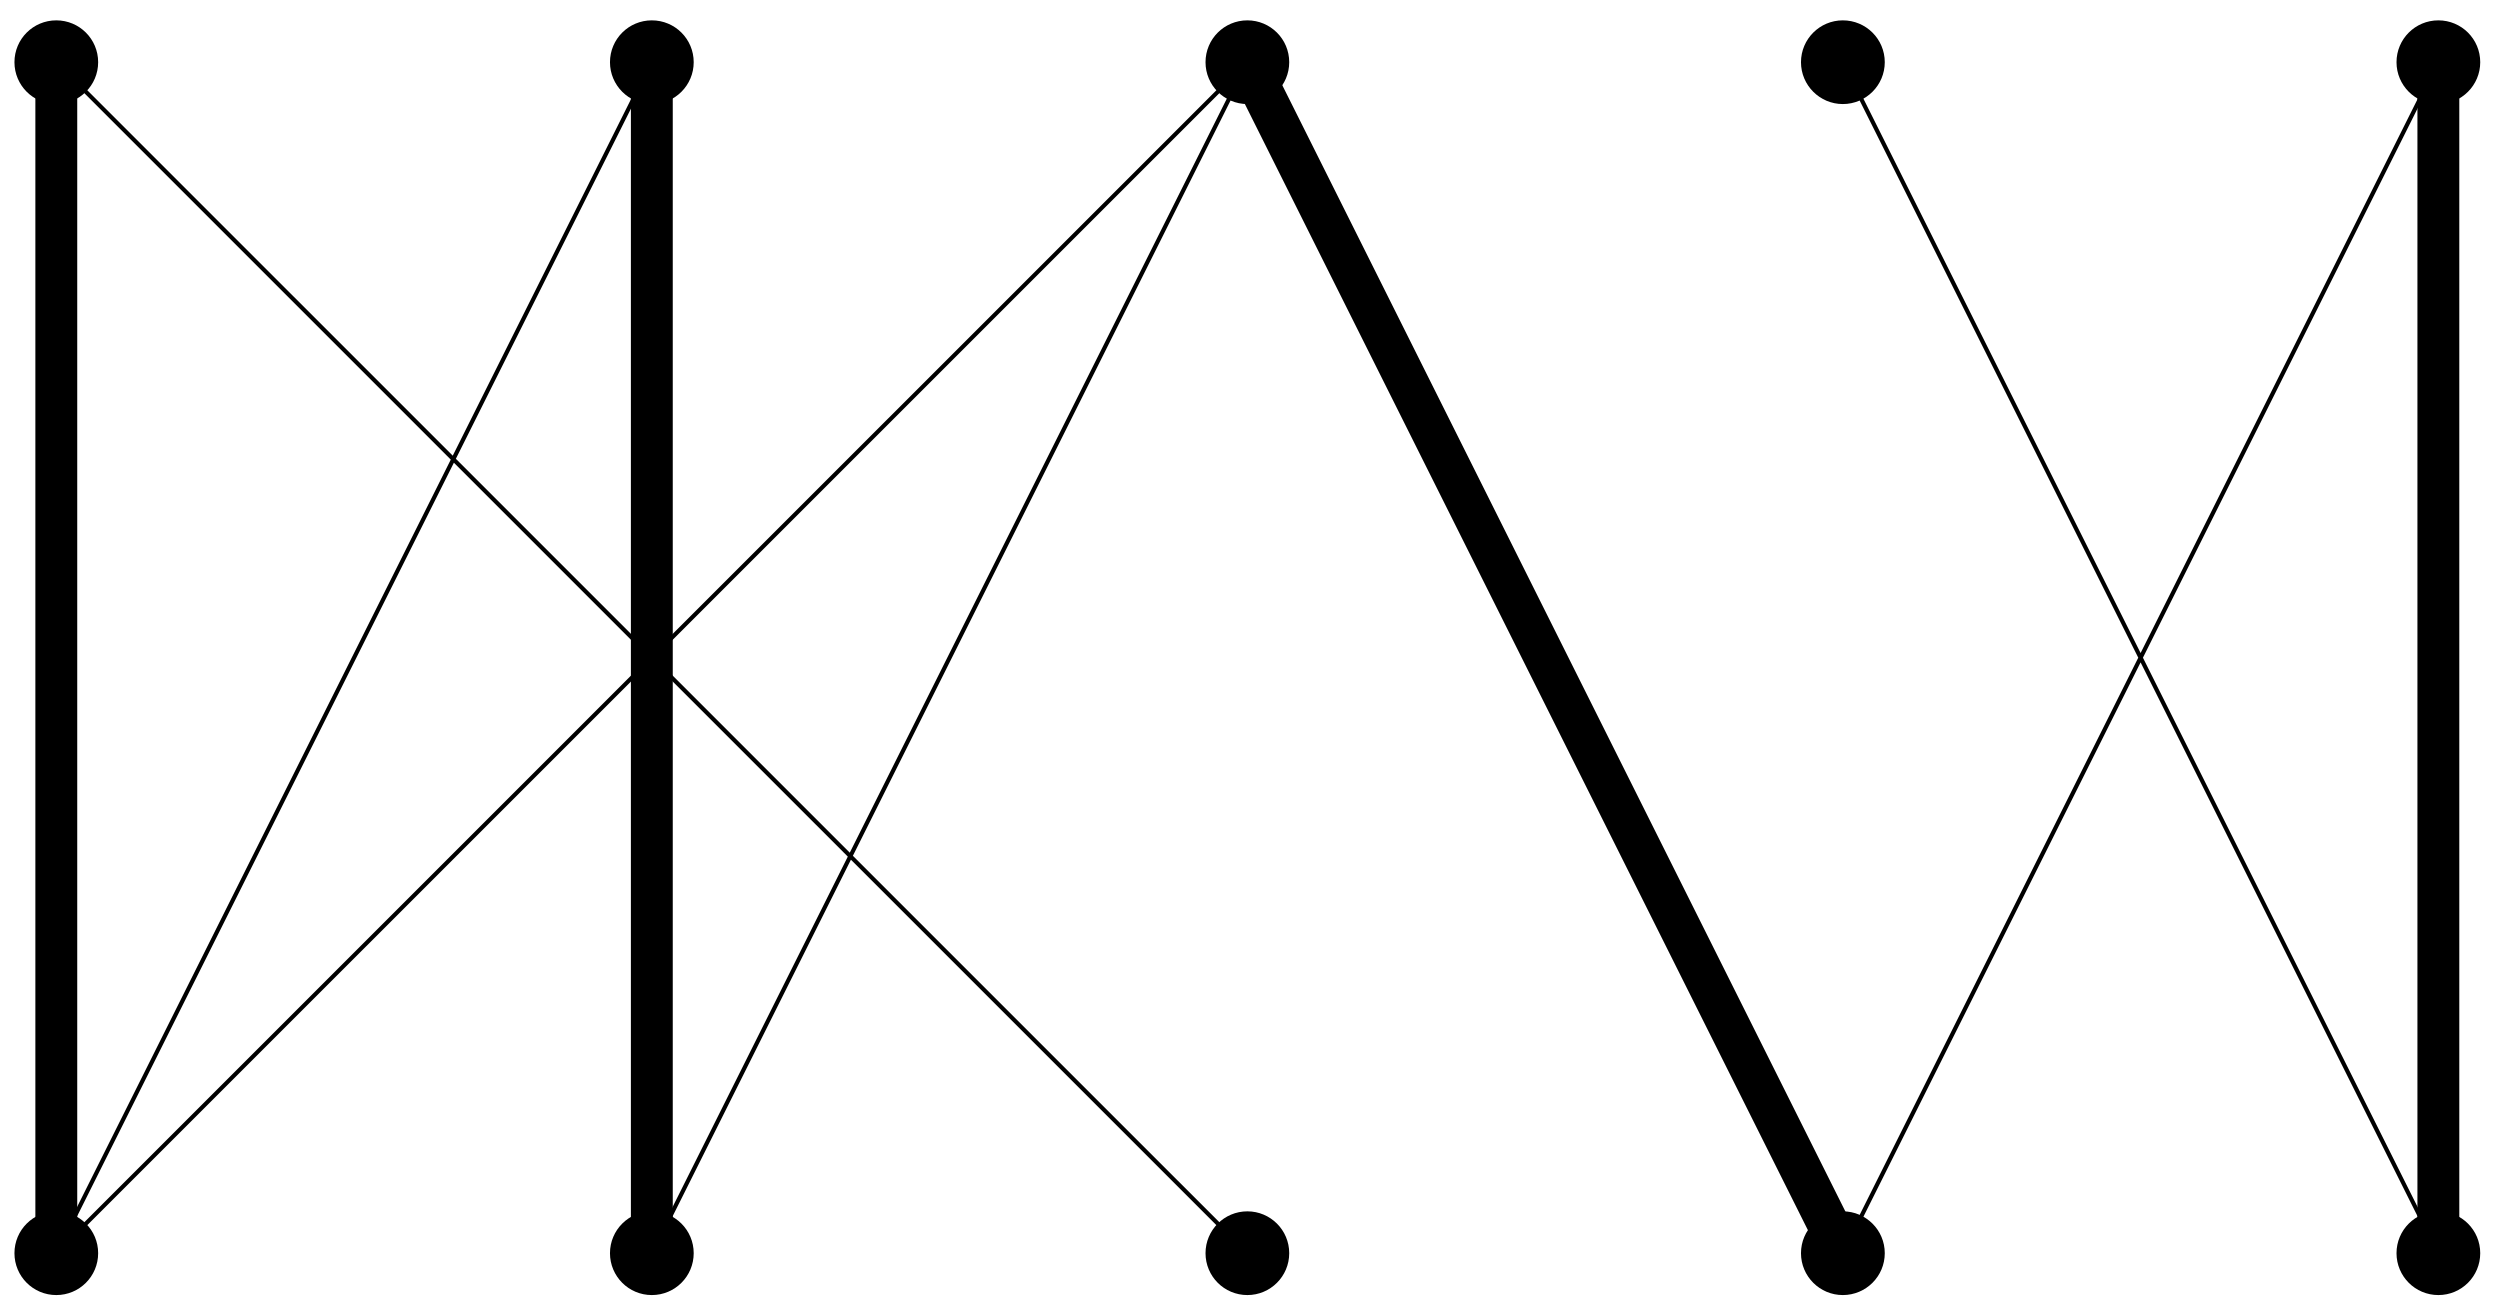 <?xml version="1.0" encoding="UTF-8"?>
<svg xmlns="http://www.w3.org/2000/svg" xmlns:xlink="http://www.w3.org/1999/xlink" width="119pt" height="62pt" viewBox="0 0 119 62" version="1.1">
<g id="surface1">
<path style=" stroke:none;fill-rule:nonzero;fill:rgb(0%,0%,0%);fill-opacity:1;" d="M 4.672 59.652 C 4.672 58.551 3.781 57.66 2.68 57.66 C 1.578 57.66 0.688 58.551 0.688 59.652 C 0.688 60.754 1.578 61.645 2.68 61.645 C 3.781 61.645 4.672 60.754 4.672 59.652 Z M 4.672 59.652 "/>
<path style=" stroke:none;fill-rule:nonzero;fill:rgb(0%,0%,0%);fill-opacity:1;" d="M 4.672 2.961 C 4.672 1.859 3.781 0.969 2.68 0.969 C 1.578 0.969 0.688 1.859 0.688 2.961 C 0.688 4.059 1.578 4.953 2.68 4.953 C 3.781 4.953 4.672 4.059 4.672 2.961 Z M 4.672 2.961 "/>
<path style=" stroke:none;fill-rule:nonzero;fill:rgb(0%,0%,0%);fill-opacity:1;" d="M 33.02 59.652 C 33.02 58.551 32.129 57.66 31.027 57.66 C 29.926 57.66 29.035 58.551 29.035 59.652 C 29.035 60.754 29.926 61.645 31.027 61.645 C 32.129 61.645 33.02 60.754 33.02 59.652 Z M 33.02 59.652 "/>
<path style=" stroke:none;fill-rule:nonzero;fill:rgb(0%,0%,0%);fill-opacity:1;" d="M 33.02 2.961 C 33.02 1.859 32.129 0.969 31.027 0.969 C 29.926 0.969 29.035 1.859 29.035 2.961 C 29.035 4.059 29.926 4.953 31.027 4.953 C 32.129 4.953 33.02 4.059 33.02 2.961 Z M 33.02 2.961 "/>
<path style=" stroke:none;fill-rule:nonzero;fill:rgb(0%,0%,0%);fill-opacity:1;" d="M 61.367 59.652 C 61.367 58.551 60.473 57.66 59.375 57.66 C 58.273 57.66 57.383 58.551 57.383 59.652 C 57.383 60.754 58.273 61.645 59.375 61.645 C 60.473 61.645 61.367 60.754 61.367 59.652 Z M 61.367 59.652 "/>
<path style=" stroke:none;fill-rule:nonzero;fill:rgb(0%,0%,0%);fill-opacity:1;" d="M 61.367 2.961 C 61.367 1.859 60.473 0.969 59.375 0.969 C 58.273 0.969 57.383 1.859 57.383 2.961 C 57.383 4.059 58.273 4.953 59.375 4.953 C 60.473 4.953 61.367 4.059 61.367 2.961 Z M 61.367 2.961 "/>
<path style=" stroke:none;fill-rule:nonzero;fill:rgb(0%,0%,0%);fill-opacity:1;" d="M 89.715 59.652 C 89.715 58.551 88.82 57.66 87.719 57.66 C 86.621 57.66 85.727 58.551 85.727 59.652 C 85.727 60.754 86.621 61.645 87.719 61.645 C 88.82 61.645 89.715 60.754 89.715 59.652 Z M 89.715 59.652 "/>
<path style=" stroke:none;fill-rule:nonzero;fill:rgb(0%,0%,0%);fill-opacity:1;" d="M 89.715 2.961 C 89.715 1.859 88.82 0.969 87.719 0.969 C 86.621 0.969 85.727 1.859 85.727 2.961 C 85.727 4.059 86.621 4.953 87.719 4.953 C 88.82 4.953 89.715 4.059 89.715 2.961 Z M 89.715 2.961 "/>
<path style=" stroke:none;fill-rule:nonzero;fill:rgb(0%,0%,0%);fill-opacity:1;" d="M 118.059 59.652 C 118.059 58.551 117.168 57.66 116.066 57.66 C 114.965 57.66 114.074 58.551 114.074 59.652 C 114.074 60.754 114.965 61.645 116.066 61.645 C 117.168 61.645 118.059 60.754 118.059 59.652 Z M 118.059 59.652 "/>
<path style=" stroke:none;fill-rule:nonzero;fill:rgb(0%,0%,0%);fill-opacity:1;" d="M 118.059 2.961 C 118.059 1.859 117.168 0.969 116.066 0.969 C 114.965 0.969 114.074 1.859 114.074 2.961 C 114.074 4.059 114.965 4.953 116.066 4.953 C 117.168 4.953 118.059 4.059 118.059 2.961 Z M 118.059 2.961 "/>
<path style="fill:none;stroke-width:1.993;stroke-linecap:butt;stroke-linejoin:miter;stroke:rgb(0%,0%,0%);stroke-opacity:1;stroke-miterlimit:10;" d="M -0 0.001 L -0 56.692 M 28.347 0.001 L 28.347 56.692 M 85.039 0.001 L 56.695 56.692 M 113.386 0.001 L 113.386 56.692 " transform="matrix(1,0,0,-1,2.68,59.653)"/>
<path style="fill:none;stroke-width:0.199;stroke-linecap:butt;stroke-linejoin:miter;stroke:rgb(0%,0%,0%);stroke-opacity:1;stroke-miterlimit:10;" d="M -0 0.001 L 28.347 56.692 M 28.347 0.001 L 56.695 56.692 M 56.695 0.001 L -0 56.692 M -0 0.001 L 56.695 56.692 M 85.039 0.001 L 113.386 56.692 M 113.386 0.001 L 85.039 56.692 " transform="matrix(1,0,0,-1,2.68,59.653)"/>
</g>
</svg>
